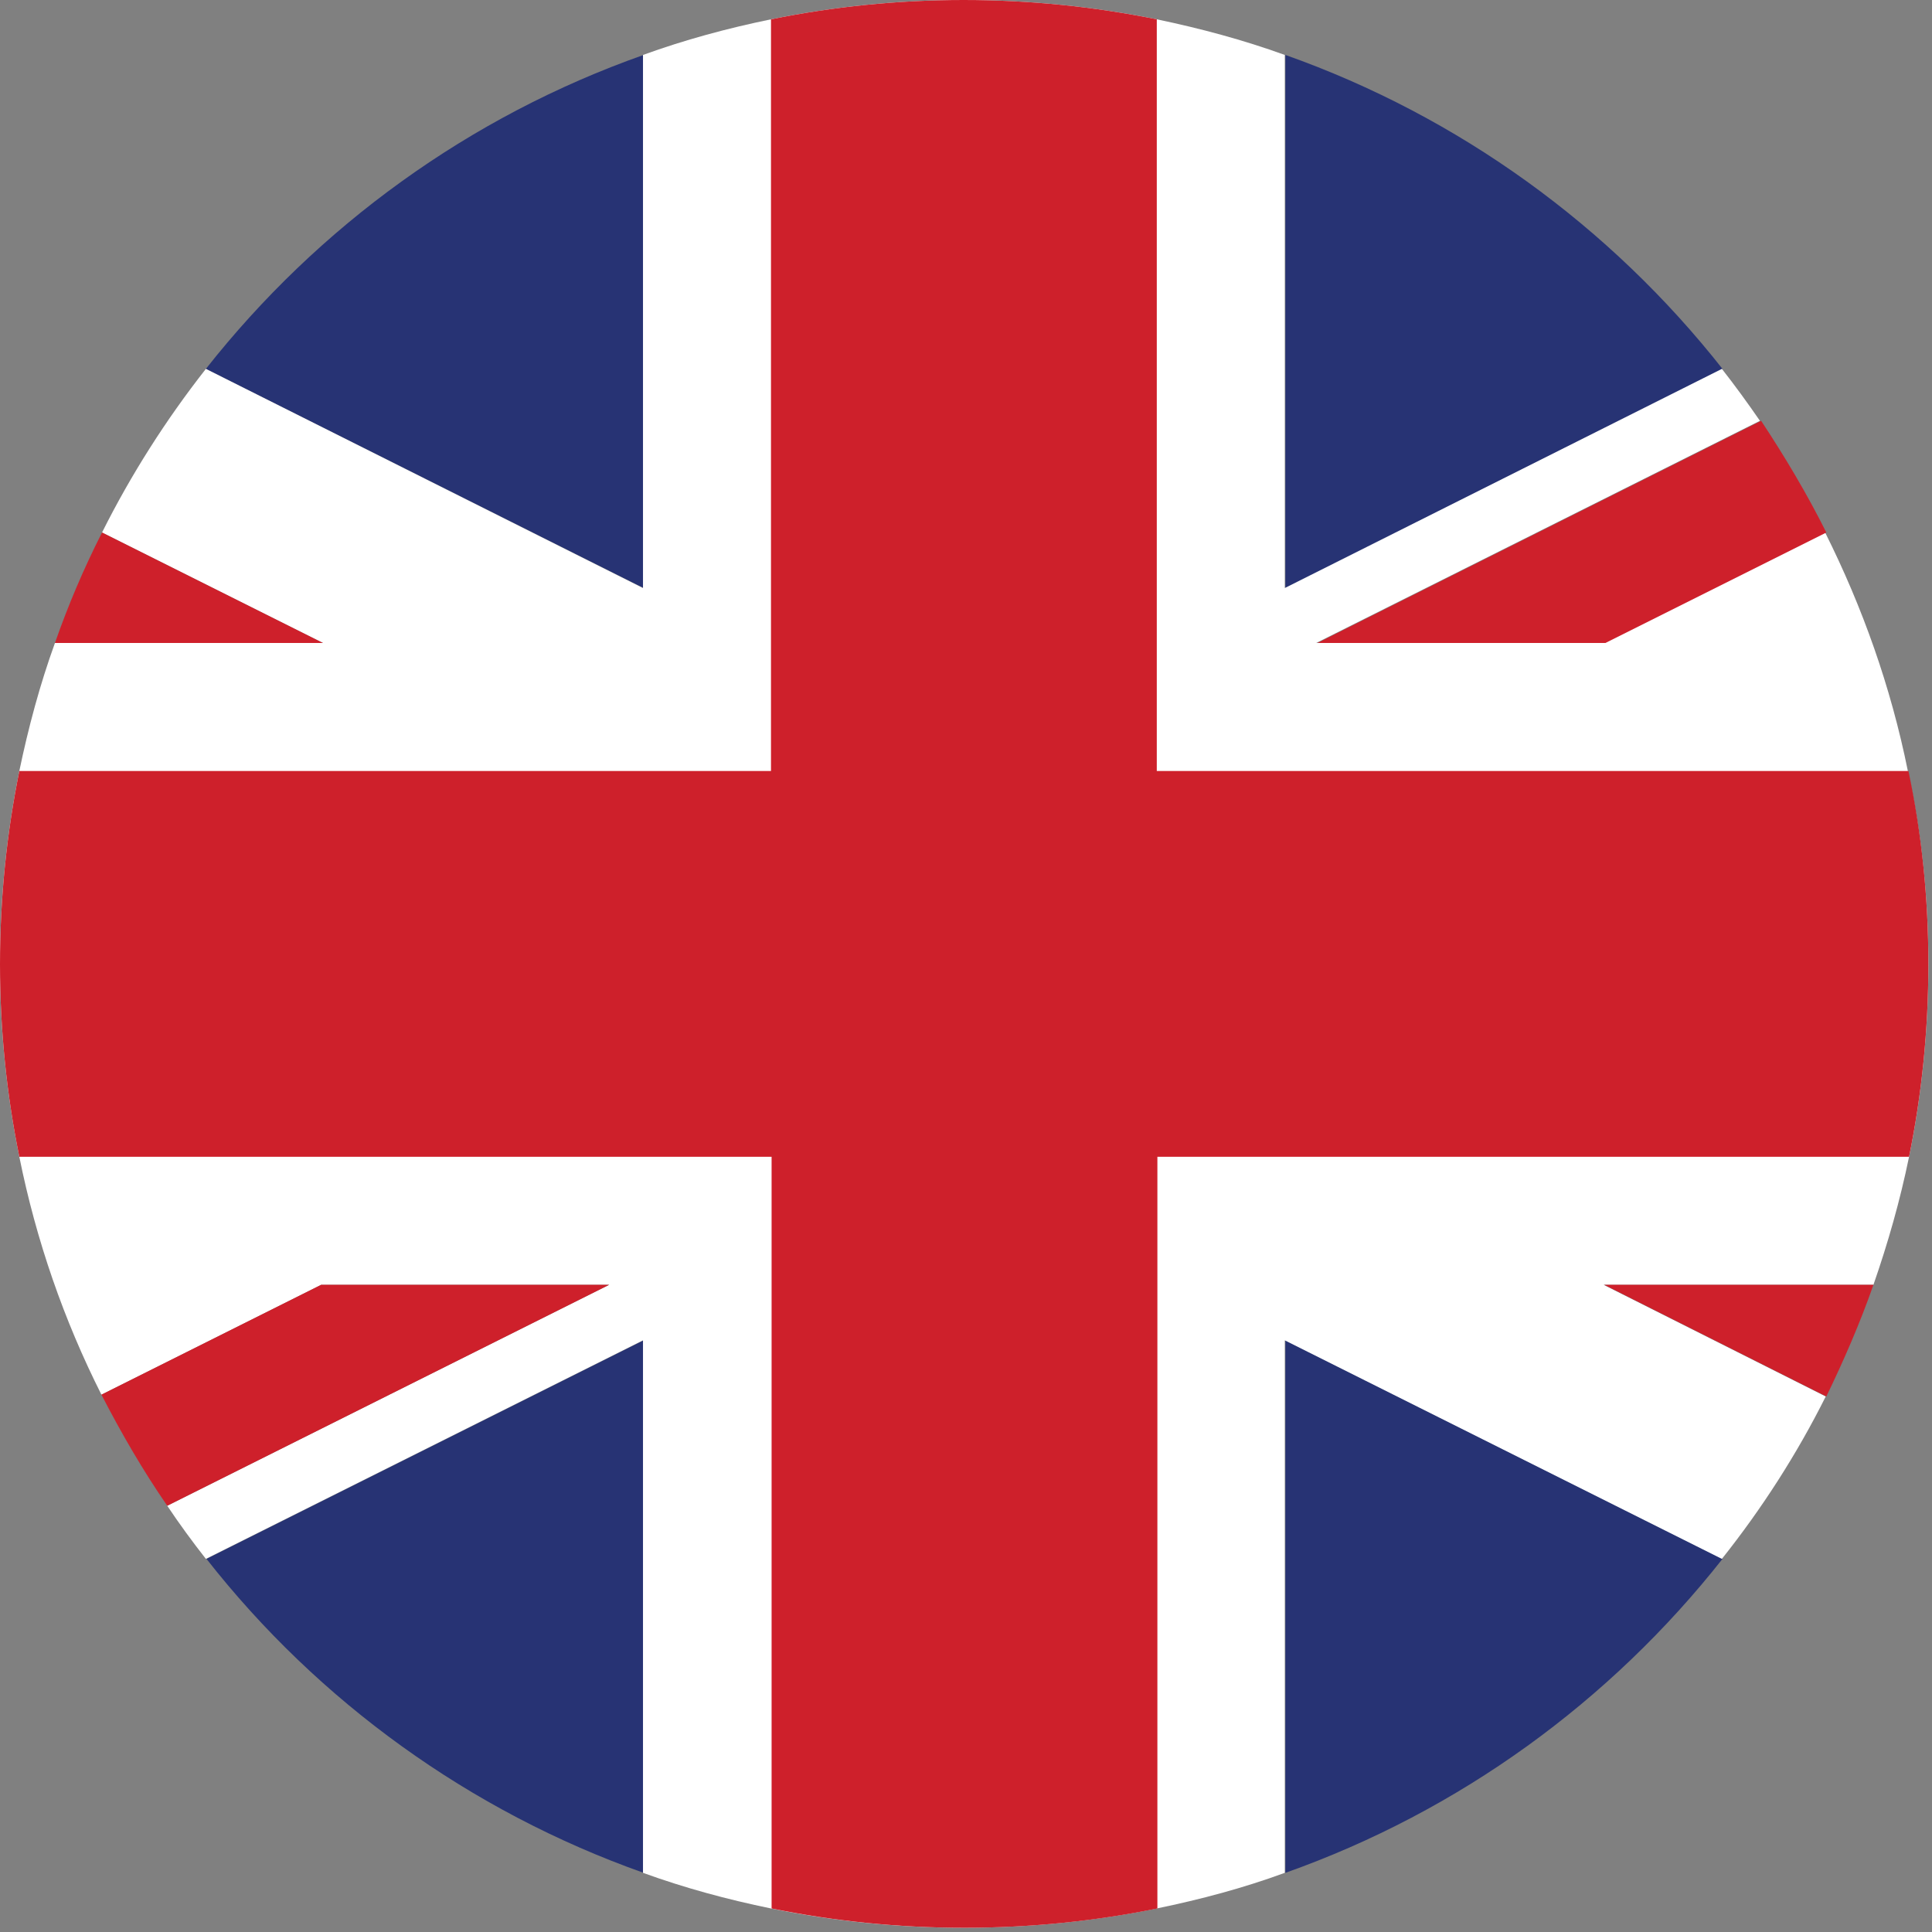 <?xml version="1.0" encoding="utf-8"?>
<!-- Generator: Adobe Illustrator 23.1.0, SVG Export Plug-In . SVG Version: 6.00 Build 0)  -->
<!DOCTYPE svg PUBLIC "-//W3C//DTD SVG 1.1//EN" "http://www.w3.org/Graphics/SVG/1.1/DTD/svg11.dtd">
<svg version="1.1" id="Layer_1" xmlns:x="http://ns.adobe.com/Extensibility/1.0/" xmlns:i="http://ns.adobe.com/AdobeIllustrator/10.0/" xmlns:graph="http://ns.adobe.com/Graphs/1.0/"
	 xmlns="http://www.w3.org/2000/svg" xmlns:xlink="http://www.w3.org/1999/xlink" x="0px" y="0px" viewBox="0 0 320 320"
	 style="enable-background:new 0 0 320 320;" xml:space="preserve">
<rect x="0" y="0" width="320" height="320" fill="#808080" stroke="none"/>
<style type="text/css">
	.st0{fill:#273374;}
	.st1{fill:#FFFFFF;}
	.st2{fill:#CE202B;}
</style>
<g id="XMLID_475_">
	<path id="XMLID_487_" class="st0" d="M106.6,9.1v88.3L34.1,61.1C52.7,37.5,77.7,19.3,106.6,9.1z"/>
	<path id="XMLID_486_" class="st0" d="M285.3,61.1l-72.4,36.3V9.1C241.7,19.3,266.7,37.5,285.3,61.1z"/>
	<path id="XMLID_484_" class="st0" d="M106.6,222v88.2c-28.8-10.2-53.9-28.4-72.4-52L106.6,222z"/>
	<path id="XMLID_483_" class="st0" d="M285.3,258.2c-18.6,23.6-43.6,41.8-72.4,52V222L285.3,258.2z"/>
	<path id="XMLID_482_" class="st1" d="M319.4,159.7c0,10.9-1.1,21.6-3.2,31.9c-1.5,7.3-3.5,14.3-5.9,21.2h-44.7l36.8,18.5
		c-4.8,9.6-10.6,18.6-17.2,26.9L212.8,222v88.2c-6.8,2.5-13.9,4.4-21.2,5.9c-10.3,2.1-21,3.2-32,3.2c-10.9,0-21.6-1.1-31.9-3.2
		c-7.3-1.5-14.3-3.4-21.2-5.9V222l-72.4,36.2c-2.2-2.8-4.4-5.8-6.4-8.8l73.2-36.6H53.2L16.8,231c-6.2-12.3-10.8-25.5-13.6-39.4
		c-2.1-10.3-3.2-21-3.2-31.9c0-11,1.1-21.6,3.2-32c1.5-7.2,3.4-14.3,5.9-21.2h44.4L16.9,88.2c4.8-9.6,10.6-18.7,17.2-27.1l72.4,36.3
		V9.1c6.9-2.5,13.9-4.4,21.2-5.9c10.3-2.1,21-3.2,31.9-3.2c11,0,21.6,1.1,32,3.2c7.2,1.5,14.3,3.4,21.2,5.9v88.3l72.4-36.3
		c2.2,2.8,4.3,5.7,6.3,8.6l-73.5,36.8h47.7l36.6-18.3c6.2,12.4,10.9,25.6,13.7,39.5C318.3,138.1,319.4,148.7,319.4,159.7z"/>
	<path id="XMLID_481_" class="st2" d="M53.5,106.5H9.1c2.2-6.3,4.8-12.4,7.8-18.3L53.5,106.5z"/>
	<path id="XMLID_480_" class="st2" d="M310.3,212.8c-2.2,6.3-4.9,12.5-7.8,18.5l-36.8-18.5H310.3z"/>
	<path id="XMLID_479_" class="st2" d="M302.5,88.2l-36.6,18.3h-47.7l73.5-36.8C295.6,75.6,299.3,81.8,302.5,88.2z"/>
	<path id="XMLID_478_" class="st2" d="M100.9,212.8l-73.2,36.6c-4-5.8-7.6-12-10.9-18.4l36.4-18.2H100.9z"/>
	<path id="XMLID_476_" class="st2" d="M319.4,159.7c0,10.9-1.1,21.6-3.2,31.9H191.7v124.5c-10.3,2.1-21,3.2-32,3.2
		c-10.9,0-21.6-1.1-31.9-3.2V191.6H3.2c-2.1-10.3-3.2-21-3.2-31.9c0-11,1.1-21.6,3.2-32h124.5V3.2c10.3-2.1,21-3.2,31.9-3.2
		c11,0,21.6,1.1,32,3.2v124.5h124.5C318.3,138.1,319.4,148.7,319.4,159.7z"/>
</g>
</svg>
